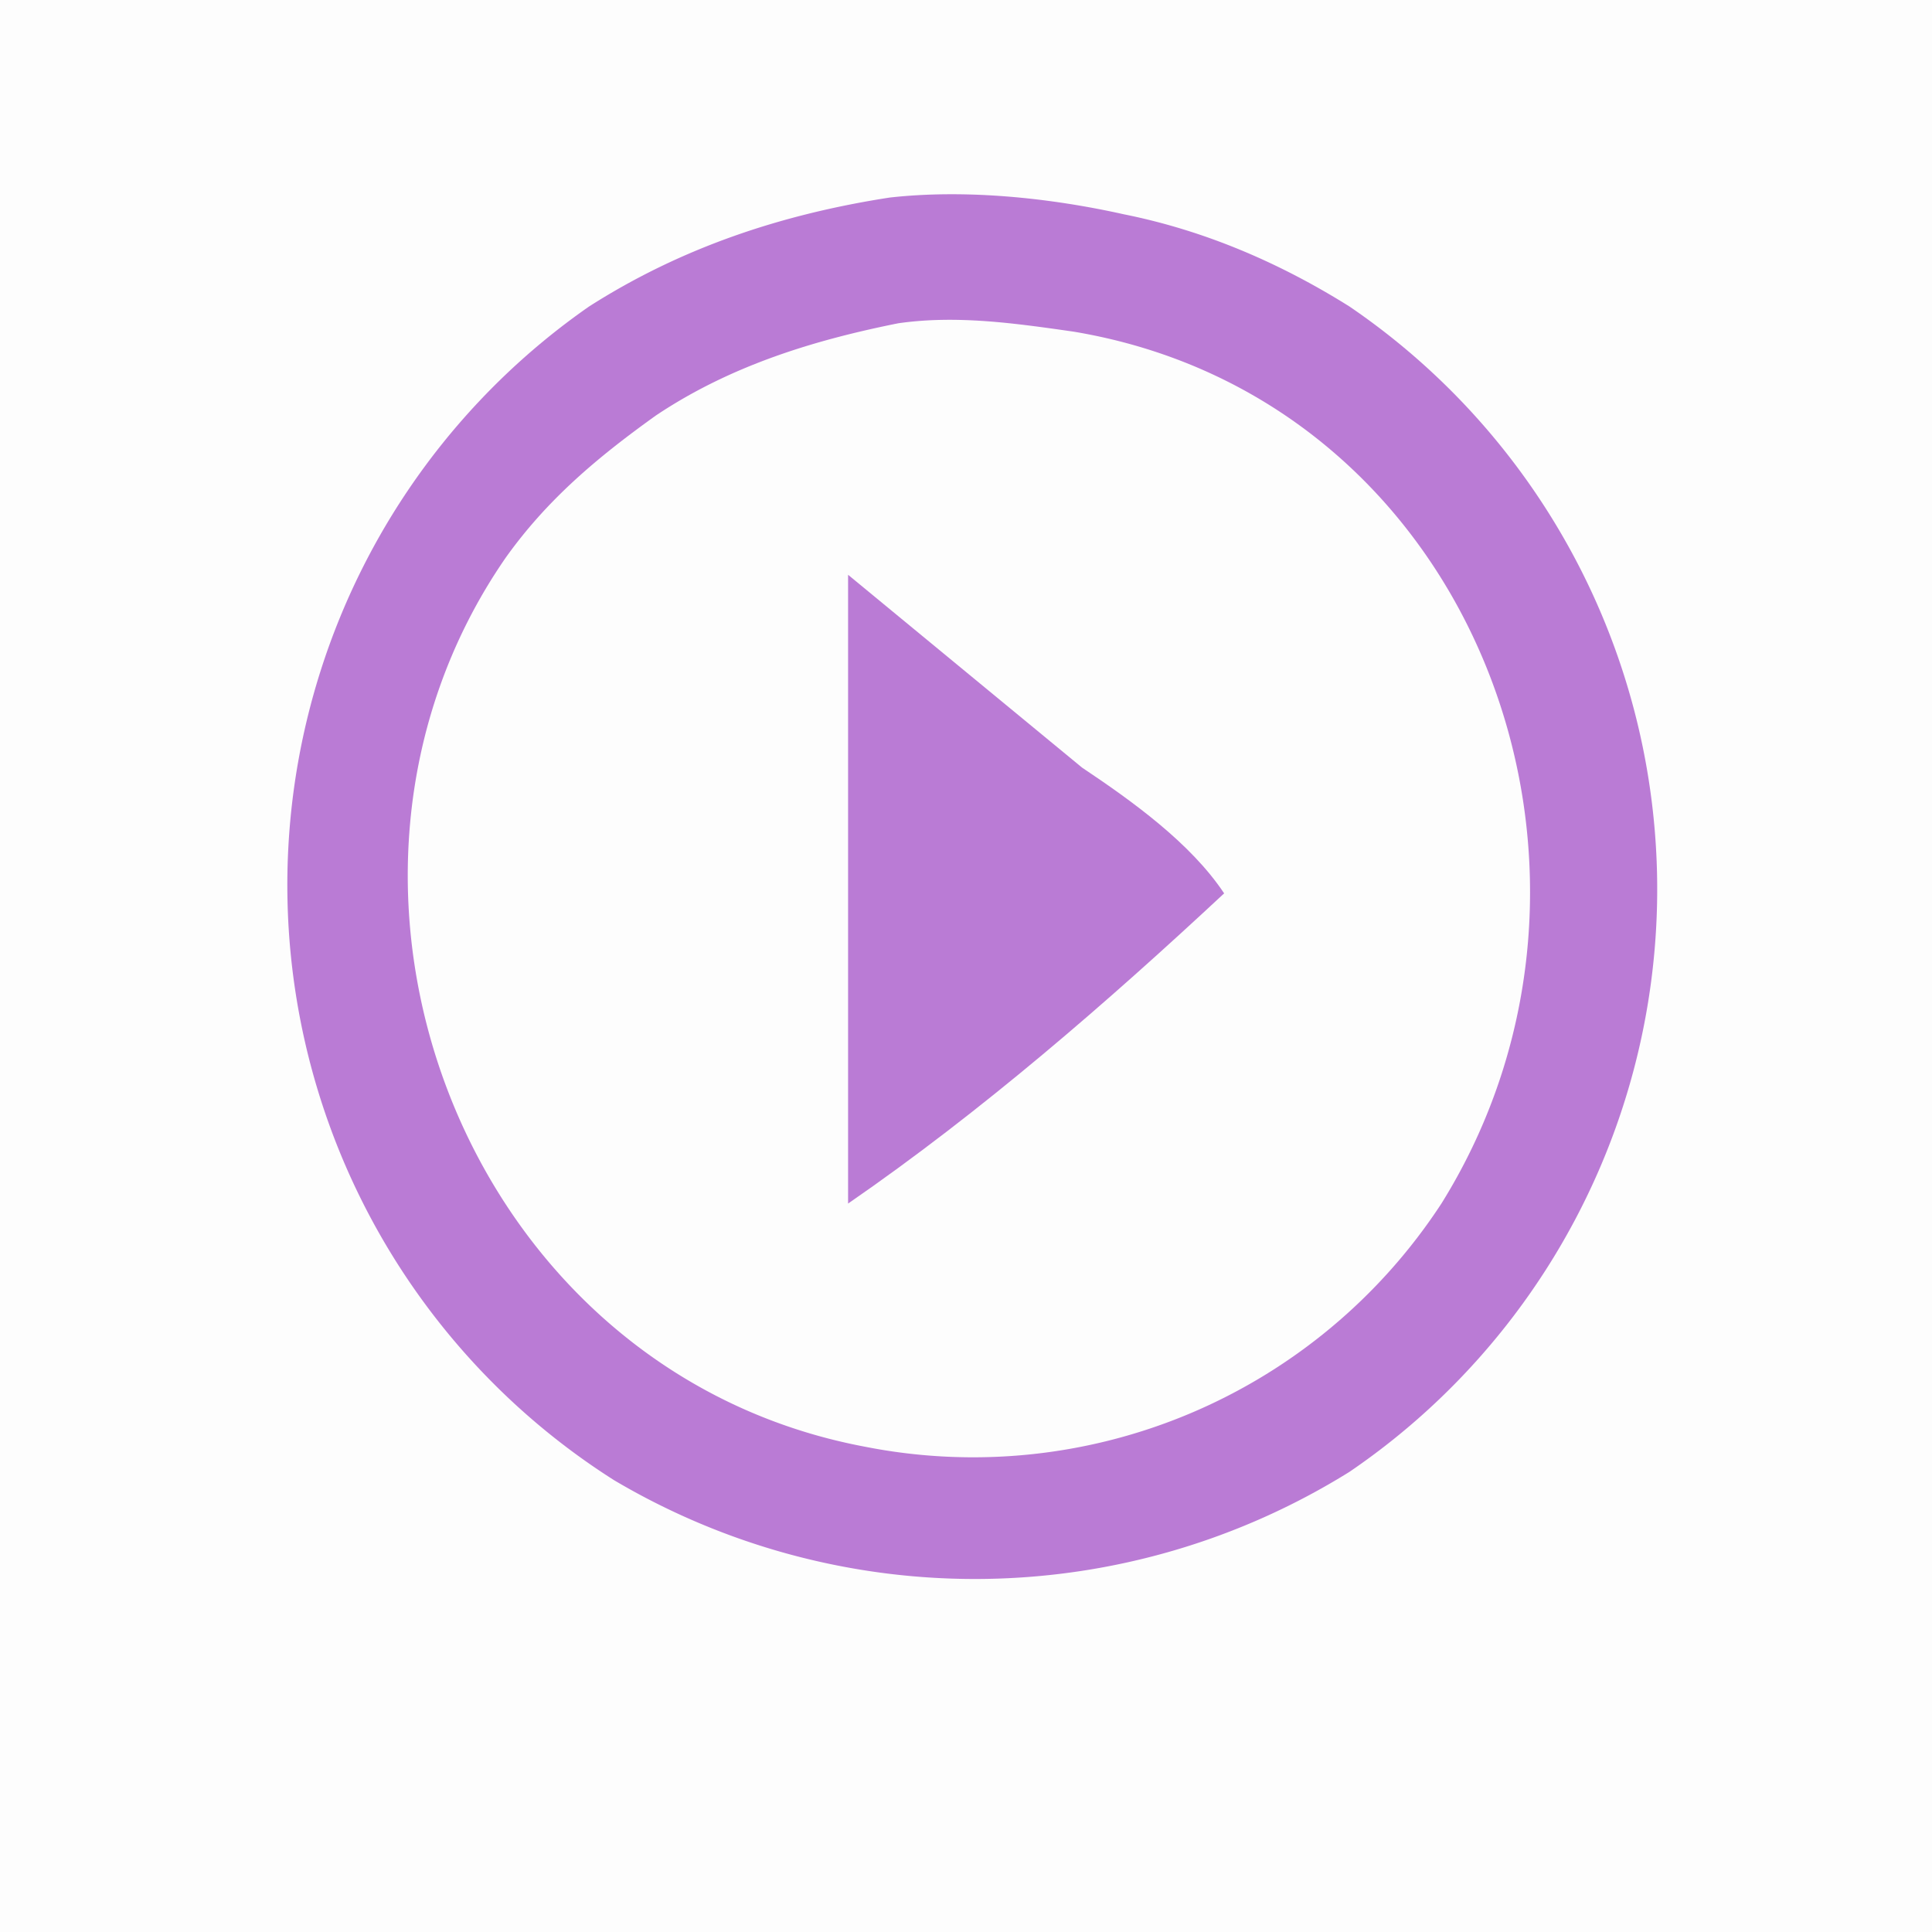 <?xml version="1.0" encoding="UTF-8" standalone="no"?>
<svg
   viewBox="0 0 201 201"
   version="1.1"
   id="svg3888"
   sodipodi:docname="iconplay.svg"
   inkscape:version="1.2.2 (732a01da63, 2022-12-09)"
   width="201"
   height="201"
   xmlns:inkscape="http://www.inkscape.org/namespaces/inkscape"
   xmlns:sodipodi="http://sodipodi.sourceforge.net/DTD/sodipodi-0.dtd"
   xmlns="http://www.w3.org/2000/svg"
   xmlns:svg="http://www.w3.org/2000/svg">
  <defs
     id="defs3892" />
  <sodipodi:namedview
     id="namedview3890"
     pagecolor="#ffffff"
     bordercolor="#000000"
     borderopacity="0.25"
     inkscape:showpageshadow="2"
     inkscape:pageopacity="0.0"
     inkscape:pagecheckerboard="0"
     inkscape:deskcolor="#d1d1d1"
     showgrid="false"
     inkscape:zoom="3.3162393"
     inkscape:cx="100.41495"
     inkscape:cy="92.876289"
     inkscape:window-width="1920"
     inkscape:window-height="974"
     inkscape:window-x="-11"
     inkscape:window-y="-11"
     inkscape:window-maximized="1"
     inkscape:current-layer="svg3888" />
  <path
     fill="#fdfdfd"
     d="M 0,0 V 201.131 H 201 V 0 Z"
     id="path3880"
     style="stroke-width:0.927" />
  <path
     fill="#ba7bd5"
     d="M 92.58,20.55 C 81.278,22.295 70.846,25.784 61.282,31.889 a 73.029,73.265 0 0 0 2.608,122.109 73.898,74.137 0 0 0 76.507,-0.872 73.029,73.265 0 0 0 0,-121.237 c -6.955,-4.361 -14.78,-7.85 -23.474,-9.594 -7.825,-1.744 -16.518,-2.617 -24.343,-1.744 z"
     id="path3882"
     style="stroke-width:0.871" />
  <path
     fill="#fdfdfd"
     d="M 93.45,33.633 C 84.756,35.378 76.062,37.994 68.237,43.228 62.152,47.589 56.935,51.95 52.588,58.055 29.115,92.071 48.241,142.659 89.972,150.509 A 58.249,58.438 0 0 0 149.96,125.215 C 171.695,90.327 153.438,41.483 111.707,34.506 105.621,33.633 99.535,32.761 93.45,33.633 Z"
     id="path3884"
     style="stroke-width:0.871" />
  <path
     fill="#ba7bd5"
     d="M 88.233,59.8 V 125.215 C 102.144,115.621 115.185,104.282 127.356,92.943 123.878,87.71 117.793,83.349 112.576,79.86 Z"
     id="path3886"
     style="stroke-width:0.871" />
</svg>
